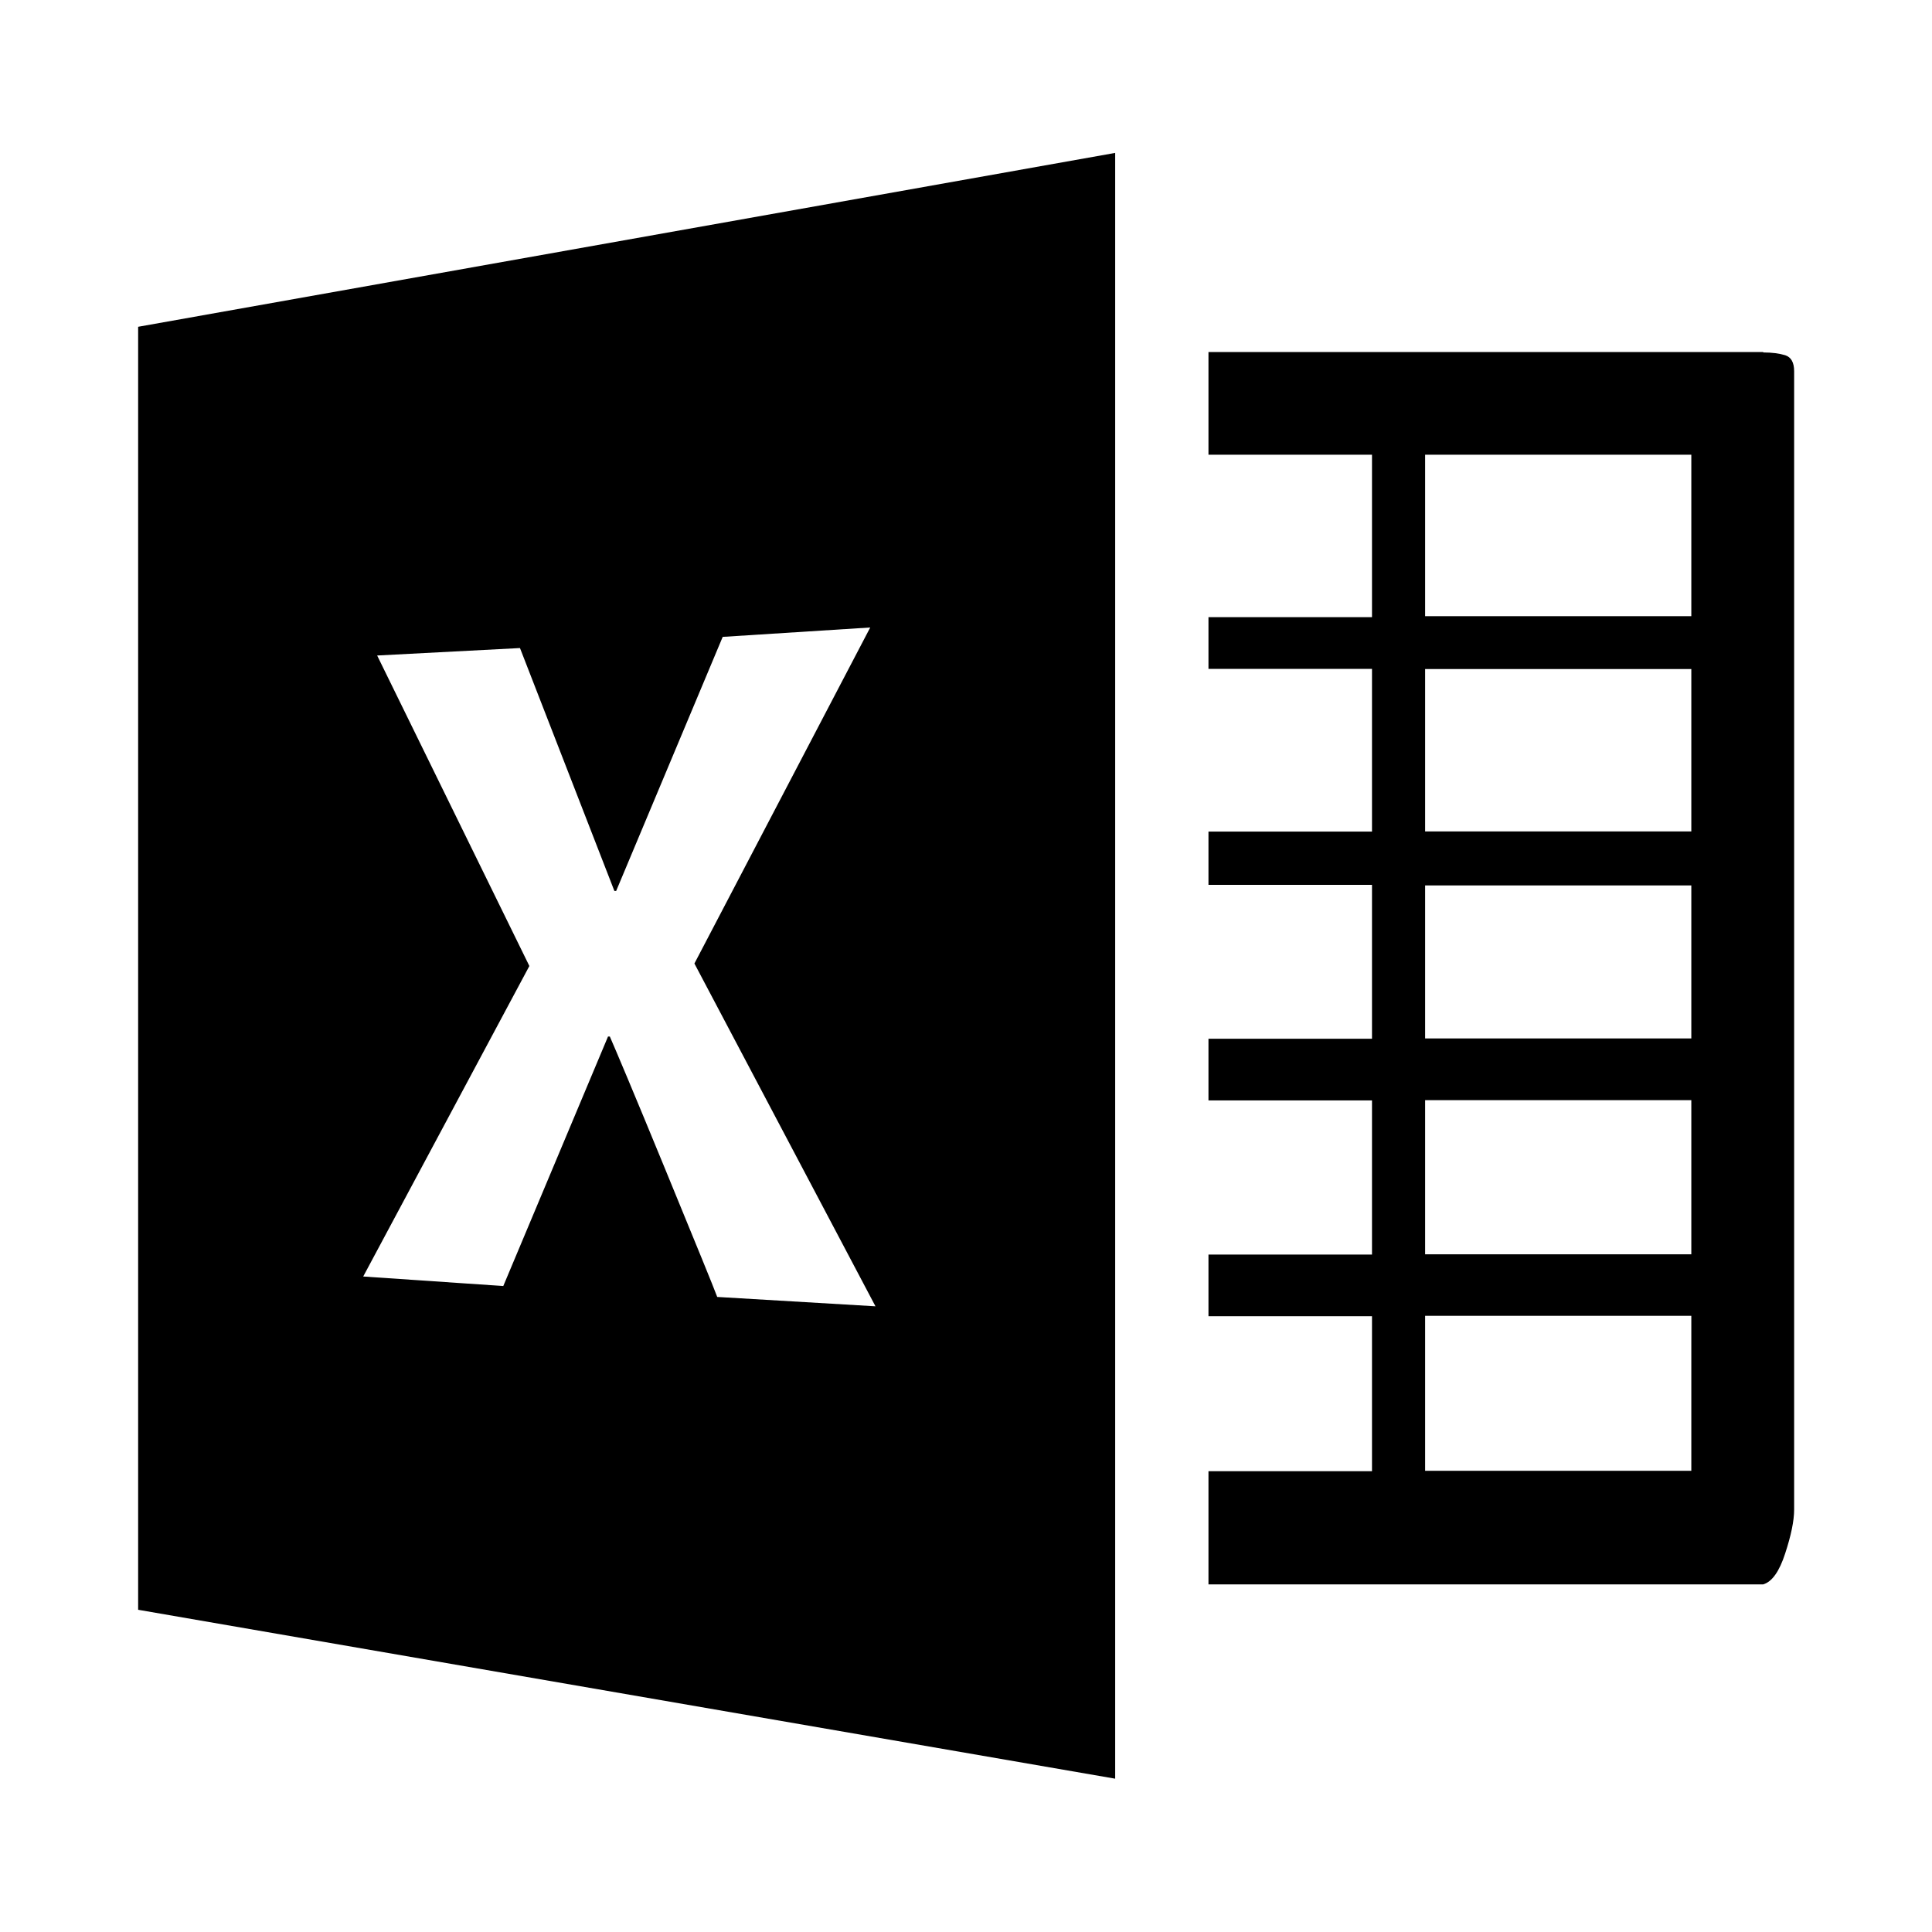 <svg viewBox="0 0 14 14" xmlns="http://www.w3.org/2000/svg"><path d="m12.777 2.551h-4.02v.744h1.185v1.177h-1.185v.375h1.185v1.179h-1.185v.386h1.185v1.115h-1.185v.447h1.185v1.117h-1.185v.447h1.185v1.123h-1.185v.82h4.02c.064-.019.117-.094.159-.224.043-.131.065-.237.065-.318v-8.249c0-.064-.022-.102-.065-.116-.043-.013-.096-.02-.159-.02zm-.521 8.107h-1.929v-1.123h1.929v1.123zm0-1.569h-1.929v-1.117h1.929zm0-1.564h-1.929v-1.109h1.929v1.111zm0-1.5h-1.929v-1.177h1.929v1.177zm0-1.56h-1.929v-1.17h1.929v1.177zm-11.255-2.1v9.3l7.08 1.224v-11.781l-7.08 1.26zm4.197 7.035c-.027-.073-.154-.383-.379-.931-.225-.548-.36-.867-.4-.958h-.013l-.759 1.808-1.015-.069 1.204-2.25-1.103-2.25 1.035-.054.684 1.76h.013l.772-1.841 1.069-.068-1.274 2.435 1.312 2.484-1.149-.068z"/></svg>